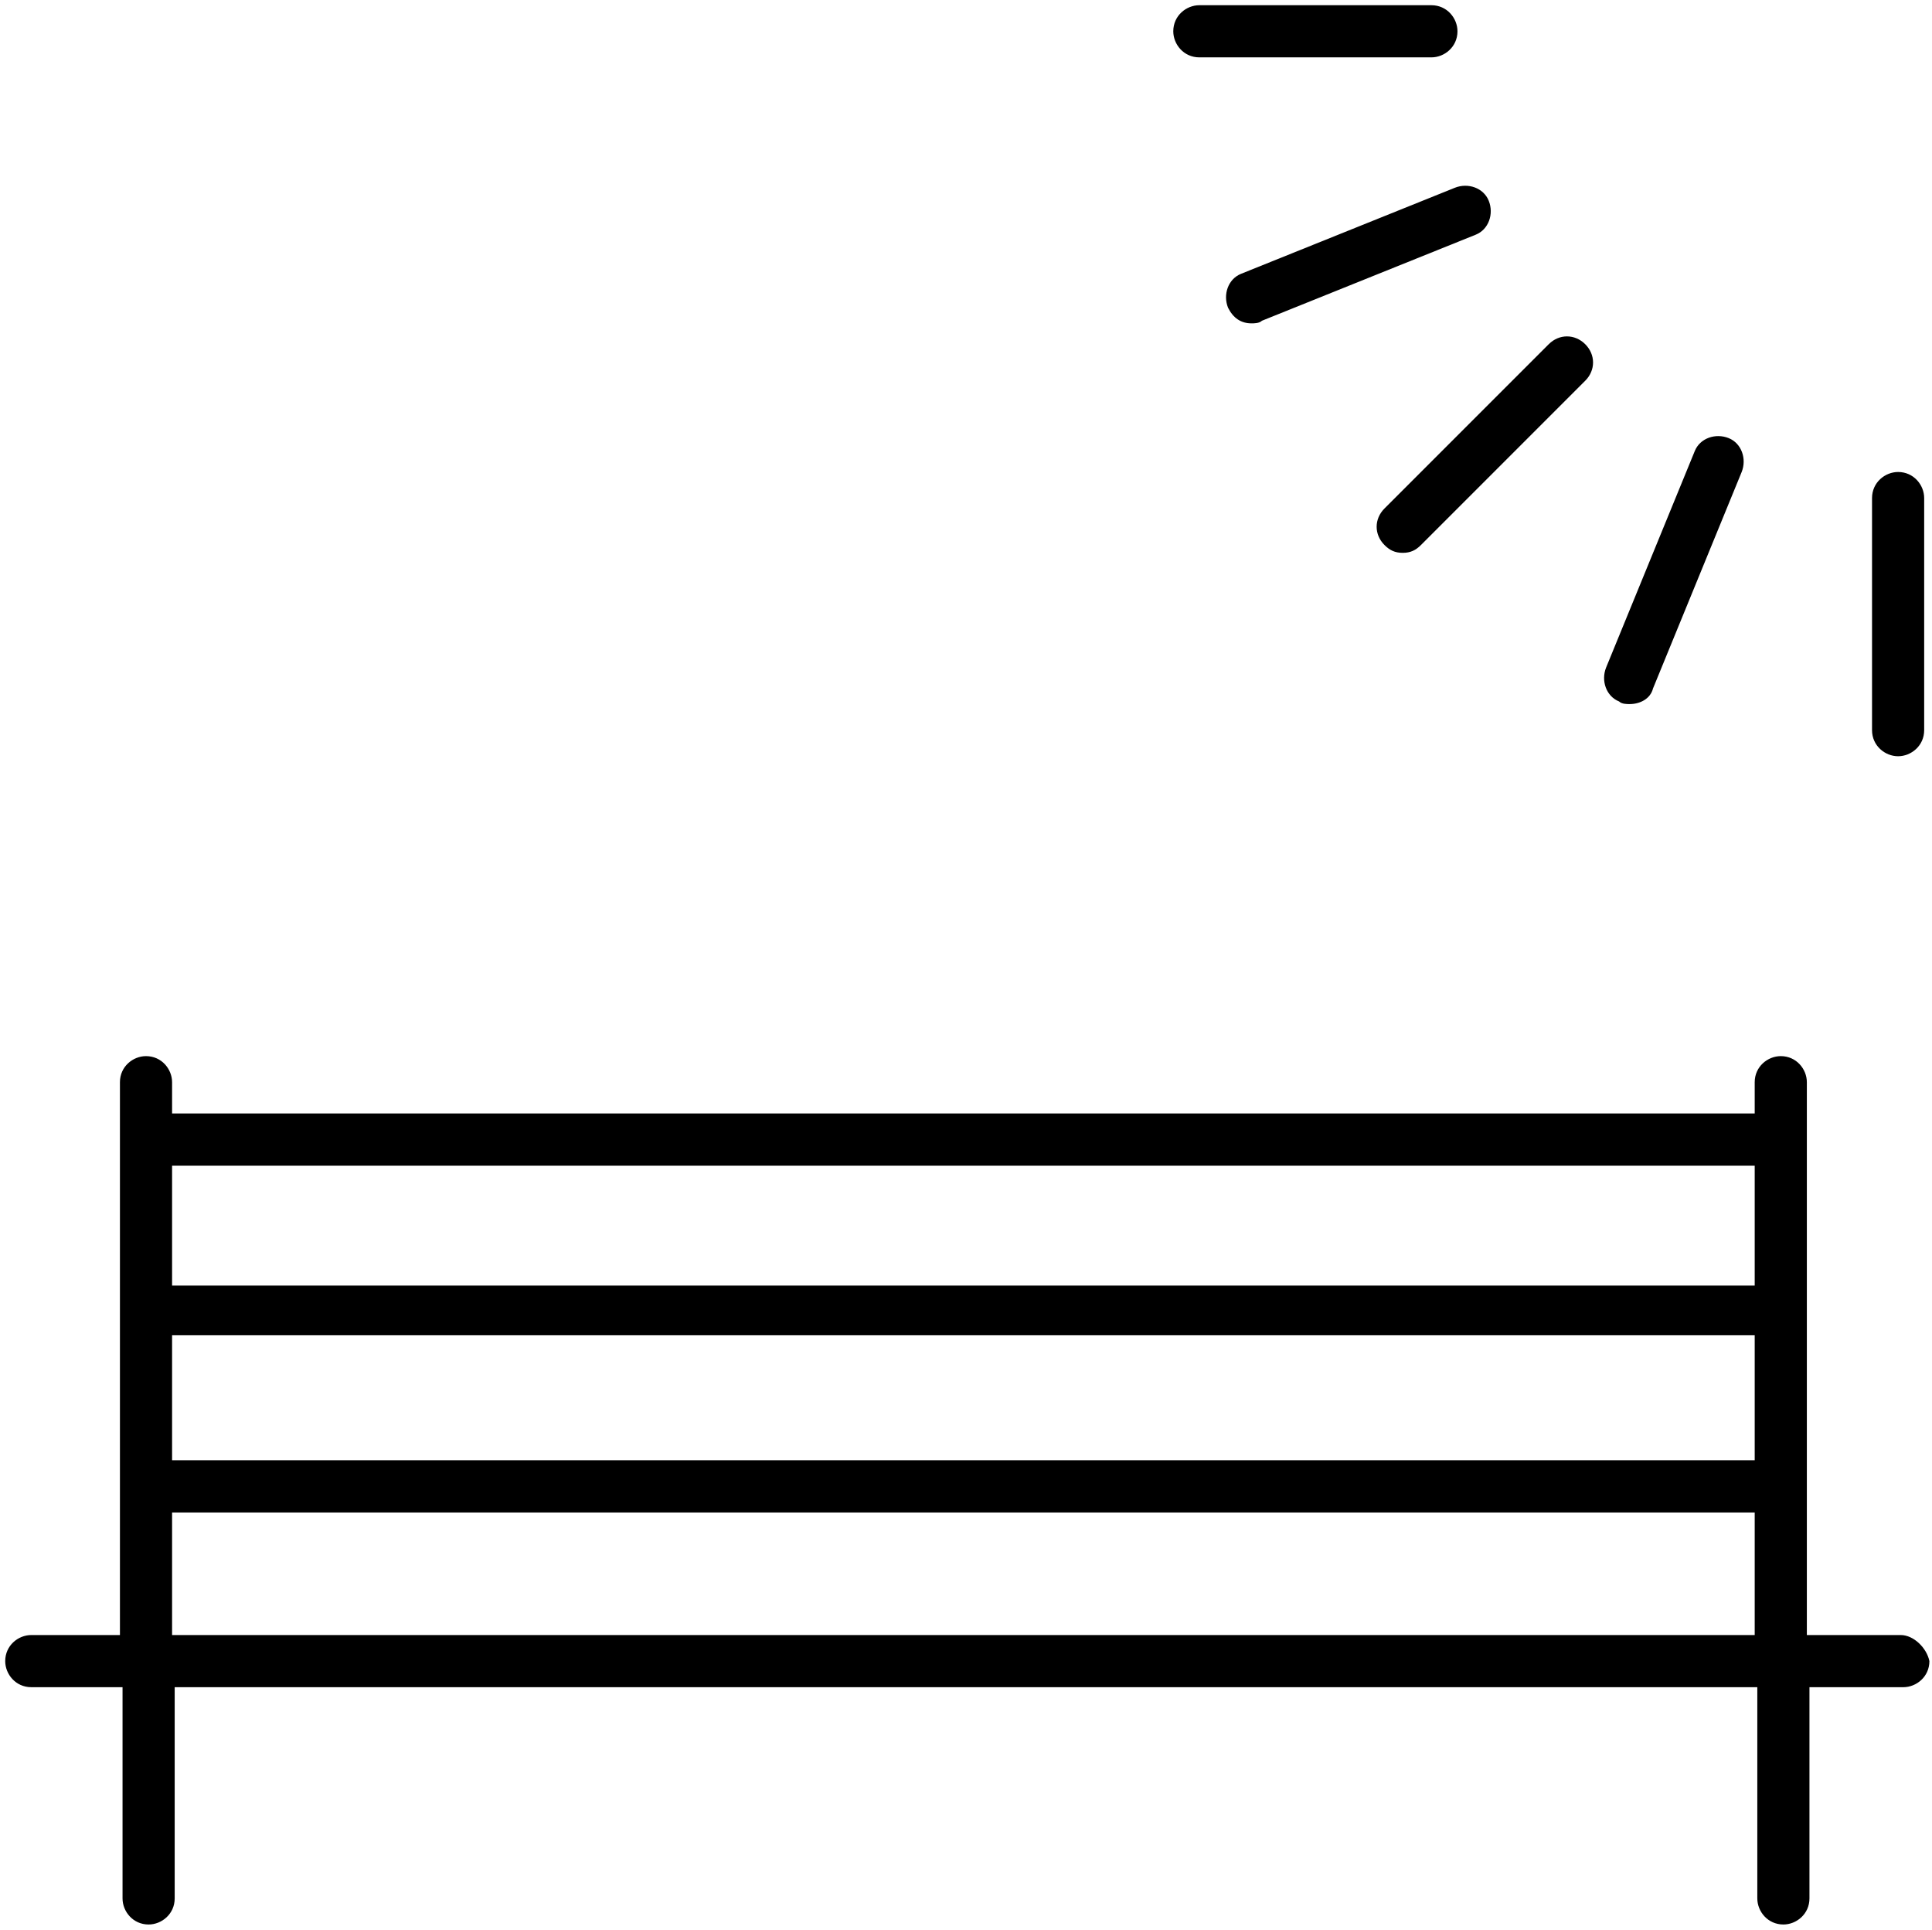 <?xml version="1.0" encoding="utf-8"?>
<!-- Generator: Adobe Illustrator 22.0.1, SVG Export Plug-In . SVG Version: 6.00 Build 0)  -->
<svg version="1.1" xmlns="http://www.w3.org/2000/svg" xmlns:xlink="http://www.w3.org/1999/xlink" x="0px" y="0px"
	 viewBox="0 0 74.1 74" style="enable-background:new 0 0 74.1 74;" xml:space="preserve">
<g id="Design">
	<g>
		<path d="M53.1,20.9c0.2,0.2,0.4,0.3,0.7,0.3c0.3,0,0.5-0.1,0.7-0.3l6.3-6.3c0.4-0.4,0.4-1,0-1.4c-0.4-0.4-1-0.4-1.4,0l-6.3,6.3
			C52.7,19.9,52.7,20.5,53.1,20.9z"/>
		<path d="M47.6,10.5c-0.5,0.2-0.7,0.8-0.5,1.3c0.2,0.4,0.5,0.6,0.9,0.6c0.1,0,0.3,0,0.4-0.1L56.6,9c0.5-0.2,0.7-0.8,0.5-1.3
			c-0.2-0.5-0.8-0.7-1.3-0.5L47.6,10.5z"/>
		<path d="M62.1,26.9c0.1,0.1,0.3,0.1,0.4,0.1c0.4,0,0.8-0.2,0.9-0.6l3.4-8.3c0.2-0.5,0-1.1-0.5-1.3c-0.5-0.2-1.1,0-1.3,0.5
			l-3.4,8.3C61.4,26.1,61.6,26.7,62.1,26.9z"/>
		<path d="M72.8,29c0.5,0,1-0.4,1-1l0-8.9c0-0.5-0.4-1-1-1c-0.5,0-1,0.4-1,1l0,8.9C71.8,28.6,72.3,29,72.8,29z"/>
		<path d="M46,2.2l8.9,0c0.5,0,1-0.4,1-1c0-0.5-0.4-1-1-1l-8.9,0c-0.5,0-1,0.4-1,1C45,1.7,45.4,2.2,46,2.2z"/>
		<path d="M72.9,62.7h-3.6V57c0,0,0,0,0,0c0,0,0,0,0,0v-6.7c0,0,0,0,0,0c0,0,0,0,0,0v-6.4c0-0.1,0-0.1,0-0.2c0-0.1,0-0.1,0-0.2v-2
			c0-0.5-0.4-1-1-1c-0.5,0-1,0.4-1,1v1.2H6.6v-1.2c0-0.5-0.4-1-1-1c-0.5,0-1,0.4-1,1v21.2H1.2c-0.5,0-1,0.4-1,1c0,0.5,0.4,1,1,1h3.5
			v8.1c0,0.5,0.4,1,1,1c0.5,0,1-0.4,1-1v-8.1h60.7v8.1c0,0.5,0.4,1,1,1c0.5,0,1-0.4,1-1v-8.1h3.6c0.5,0,1-0.4,1-1
			C73.9,63.2,73.4,62.7,72.9,62.7z M6.6,51.2h60.7V56H6.6V51.2z M67.3,44.7v4.6H6.6v-4.6H67.3z M6.6,62.7V58h60.7v4.7H6.6z"/>
	</g>
</g>
<g id="Text">
</g>
</svg>
